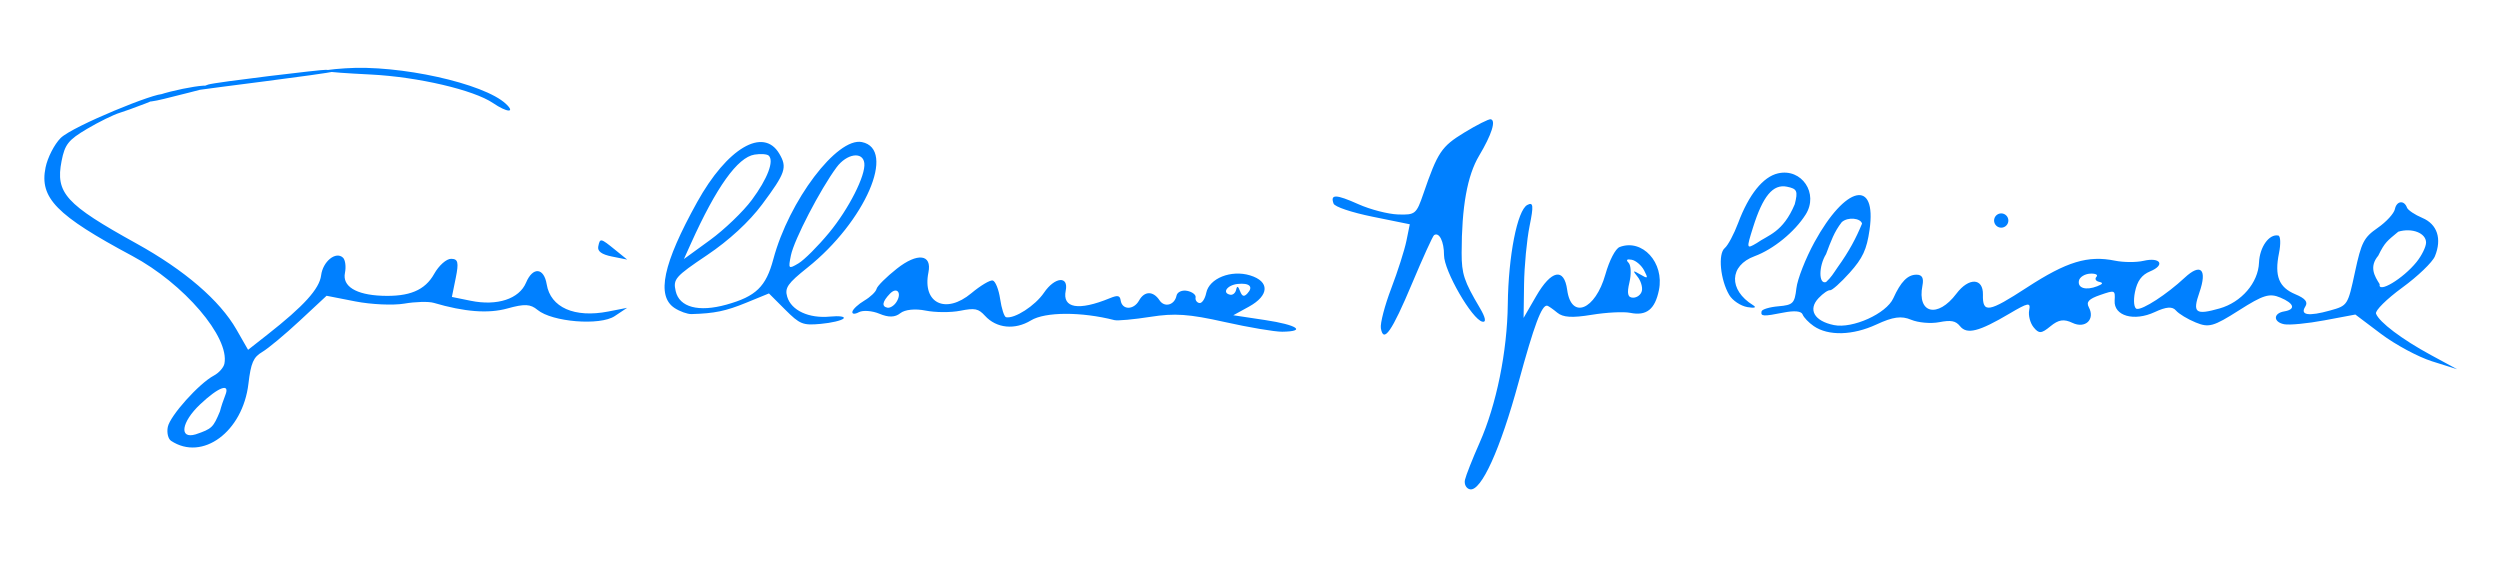 <?xml version="1.0" encoding="UTF-8" standalone="no"?>
<!-- Created with Inkscape (http://www.inkscape.org/) -->
<svg xmlns:svg="http://www.w3.org/2000/svg" xmlns="http://www.w3.org/2000/svg" version="1.0" width="600" height="140" id="svg2">
  <defs id="defs4"/>
  <g id="layer1">
    <path d="M 41.052,105.797 C 40.345,105.329 39.994,103.827 40.273,102.458 C 40.819,99.771 47.774,92.022 51.328,90.139 C 52.53,89.502 53.668,88.22 53.857,87.29 C 55.151,80.922 44.159,68.068 31.735,61.421 C 13.508,51.669 9.434,47.508 10.936,40.182 C 11.422,37.812 13.046,34.641 14.544,33.137 C 17.377,30.293 38.004,21.901 39.229,22.62 C 40.069,23.113 30.245,26.621 28.759,27.066 C 27.274,27.51 23.724,29.255 20.871,30.943 C 16.407,33.583 15.557,34.659 14.777,38.65 C 13.278,46.326 15.722,49.02 32.704,58.416 C 44.308,64.836 52.744,72.09 56.757,79.098 L 59.538,83.956 L 64.199,80.296 C 72.939,73.432 76.663,69.32 77.068,66.086 C 77.486,62.744 80.598,60.225 82.315,61.838 C 82.877,62.366 83.089,64.019 82.786,65.512 C 82.138,68.701 85.427,70.737 91.624,70.983 C 98.227,71.245 101.996,69.675 104.191,65.747 C 105.325,63.717 107.139,62.103 108.27,62.115 C 109.941,62.134 110.14,62.959 109.38,66.702 L 108.452,71.266 L 112.989,72.188 C 119.334,73.478 124.608,71.746 126.253,67.834 C 127.872,63.982 130.546,64.199 131.209,68.237 C 132.123,73.803 137.885,76.346 145.99,74.762 L 150.508,73.879 L 147.523,75.871 C 144.015,78.212 132.512,77.281 129.002,74.373 C 127.286,72.951 125.902,72.886 121.779,74.032 C 117.209,75.303 111.511,74.868 104.08,72.682 C 102.869,72.326 99.702,72.408 97.043,72.865 C 94.383,73.321 89.095,73.086 85.292,72.341 L 78.378,70.986 L 71.947,76.971 C 68.409,80.263 64.352,83.64 62.931,84.476 C 60.806,85.725 60.217,87.084 59.623,92.102 C 58.258,103.636 48.58,110.773 41.052,105.797 z M 52.784,98.745 C 53.051,97.676 53.627,95.926 54.065,94.855 C 55.309,91.815 52.49,92.839 48.027,97.05 C 43.513,101.308 42.899,105.459 46.962,104.243 C 50.915,102.903 51.163,102.588 52.784,98.745 z M 351.593,115.149 C 351.834,114.075 353.418,110.065 355.114,106.239 C 359.14,97.15 361.739,84.365 361.87,73.003 C 362.003,61.424 364.151,50.478 366.543,49.195 C 368.002,48.413 368.102,49.315 367.102,54.233 C 366.432,57.528 365.834,63.841 365.773,68.261 L 365.662,76.297 L 368.676,71.076 C 372.315,64.773 375.39,64.157 376.126,69.582 C 377.101,76.768 382.869,74.431 385.292,65.867 C 386.255,62.464 387.707,59.672 388.713,59.288 C 394.158,57.214 399.481,63.042 398.145,69.616 C 397.203,74.25 395.156,75.875 391.258,75.083 C 389.686,74.764 385.525,74.975 382.012,75.552 C 377.298,76.325 375.128,76.19 373.734,75.035 C 372.696,74.174 371.614,73.423 371.332,73.366 C 370.029,73.101 368.198,77.998 364.441,91.8 C 360.06,107.893 355.477,117.98 352.793,117.435 C 351.892,117.251 351.352,116.223 351.593,115.149 z M 394.053,69.801 C 394.255,68.888 393.78,67.354 392.996,66.391 C 391.775,64.89 391.869,64.815 393.656,65.868 C 395.505,66.958 395.61,66.848 394.586,64.894 C 393.952,63.682 392.611,62.531 391.606,62.337 C 390.444,62.112 390.17,62.375 390.853,63.059 C 391.445,63.651 391.538,65.775 391.061,67.78 C 390.422,70.461 390.655,71.43 391.939,71.443 C 392.9,71.453 393.851,70.714 394.053,69.801 z M 161.908,73.931 C 157.463,71.022 159.104,63.305 167.316,48.504 C 174.501,35.554 183.197,30.417 187.02,36.866 C 188.987,40.186 188.551,41.479 182.903,49.064 C 179.8,53.231 174.959,57.694 169.724,61.212 C 162.017,66.393 161.499,66.987 162.169,69.886 C 163.061,73.75 167.664,74.972 174.336,73.115 C 181.431,71.141 183.834,68.814 185.598,62.211 C 189.351,48.164 200.903,32.888 206.858,34.098 C 215.183,35.791 207.642,53.183 193.795,64.225 C 189.037,68.02 188.293,69.092 188.932,71.228 C 189.917,74.516 194.151,76.474 199.21,75.98 C 201.433,75.763 202.887,75.974 202.442,76.447 C 201.997,76.921 199.53,77.5 196.96,77.733 C 192.667,78.123 191.971,77.842 188.417,74.29 L 184.547,70.422 L 179.092,72.656 C 174.183,74.666 171.474,75.227 165.954,75.379 C 164.986,75.405 163.165,74.753 161.908,73.931 z M 180.441,47.98 C 184.219,42.883 185.853,38.576 184.479,37.339 C 184.072,36.973 182.542,36.868 181.079,37.105 C 177.021,37.764 171.944,44.86 165.827,58.427 L 164.14,62.168 L 170.412,57.609 C 173.861,55.101 178.374,50.768 180.441,47.98 z M 198.98,55.863 C 203.721,50.121 207.794,42.075 207.438,39.154 C 207.087,36.271 203.225,36.851 200.778,40.155 C 196.868,45.433 190.578,57.559 189.823,61.275 C 189.156,64.555 189.229,64.632 191.636,63.206 C 193.015,62.388 196.32,59.084 198.98,55.863 z M 204.576,74.795 C 204.697,74.199 205.99,73.003 207.449,72.138 C 208.909,71.273 210.222,70.015 210.369,69.342 C 210.515,68.669 212.709,66.482 215.245,64.481 C 220.194,60.576 223.715,60.996 222.823,65.386 C 221.319,72.787 226.977,75.516 233.138,70.36 C 235.298,68.553 237.593,67.182 238.24,67.313 C 238.887,67.444 239.695,69.446 240.036,71.762 C 240.378,74.077 241.017,76.045 241.456,76.134 C 243.513,76.552 248.445,73.363 250.559,70.248 C 253.135,66.454 256.508,66.129 255.773,69.747 C 254.912,73.98 258.83,74.658 266.344,71.576 C 268.254,70.792 268.78,70.897 268.96,72.099 C 269.309,74.437 272.079,74.451 273.375,72.122 C 274.667,69.8 276.773,69.786 278.297,72.087 C 279.488,73.886 281.903,73.218 282.361,70.963 C 282.542,70.075 283.698,69.553 284.93,69.804 C 286.163,70.054 287.069,70.763 286.944,71.38 C 286.818,71.996 287.22,72.602 287.836,72.728 C 288.452,72.853 289.201,71.753 289.5,70.283 C 290.209,66.793 295.475,64.699 300.032,66.095 C 304.779,67.55 304.645,70.909 299.733,73.605 L 295.991,75.66 L 303.632,76.812 C 311.358,77.978 313.645,79.541 307.73,79.613 C 305.961,79.634 299.743,78.585 293.911,77.28 C 285.329,75.361 281.932,75.125 276.078,76.045 C 272.1,76.671 268.222,77.022 267.46,76.827 C 259.536,74.795 250.832,74.824 247.438,76.892 C 243.57,79.248 239.148,78.807 236.401,75.792 C 234.813,74.049 233.989,73.881 230.448,74.582 C 228.187,75.029 224.444,75.009 222.13,74.539 C 219.655,74.036 217.166,74.292 216.086,75.161 C 214.818,76.181 213.267,76.226 211.079,75.306 C 209.335,74.573 207.11,74.402 206.132,74.926 C 205.131,75.463 204.452,75.406 204.576,74.795 z M 215.144,72.485 C 216.532,70.305 215.277,68.721 213.571,70.499 C 211.758,72.39 211.55,73.555 212.973,73.844 C 213.609,73.974 214.585,73.362 215.144,72.485 z M 296.665,69.564 C 296.887,68.536 297.139,68.62 297.621,69.883 C 298.106,71.155 298.554,71.302 299.355,70.449 C 300.891,68.813 299.905,67.841 297.022,68.15 C 294.505,68.42 293.198,70.317 295.242,70.733 C 295.859,70.858 296.499,70.332 296.665,69.564 z M 143.583,59.156 C 144.004,57.083 144.117,57.106 147.658,59.977 L 150.527,62.303 L 146.884,61.57 C 144.39,61.068 143.349,60.306 143.583,59.156 z M 35.16,24.292 C 36.162,22.409 52.532,19.313 49.668,21.068 C 49.369,21.252 41.7,23.149 39.342,23.737 C 36.985,24.325 35.103,24.575 35.16,24.292 z M 331.408,78.779 C 331.214,77.624 332.332,73.33 333.892,69.238 C 335.452,65.146 337.093,60.005 337.539,57.813 L 338.349,53.827 L 329.451,52.018 C 324.358,50.983 320.342,49.634 320.058,48.864 C 319.211,46.566 320.634,46.6 326.005,49.005 C 328.855,50.281 333.136,51.39 335.519,51.469 C 339.661,51.606 339.927,51.39 341.602,46.519 C 345.046,36.503 345.938,35.168 351.409,31.828 C 354.442,29.977 357.302,28.533 357.766,28.619 C 359.103,28.868 358.012,32.301 354.984,37.373 C 352.145,42.129 350.798,49.632 350.794,60.711 C 350.793,65.758 351.363,67.48 355.145,73.867 C 356.53,76.206 356.759,77.404 355.783,77.206 C 353.314,76.704 346.554,64.997 346.566,61.242 C 346.577,57.965 345.409,55.616 344.176,56.433 C 343.865,56.639 341.492,61.853 338.902,68.02 C 334.047,79.584 332.028,82.482 331.408,78.779 z M 49.974,20.292 C 51.694,19.725 77.624,16.63 78.24,16.755 C 78.856,16.881 81.832,16.59 80.113,17.157 C 78.393,17.725 48.803,21.361 47.968,21.552 C 47.355,21.692 48.255,20.86 49.974,20.292 z M 118.333,24.738 C 113.689,21.579 100.311,18.457 88.967,17.885 C 76.712,17.267 75.32,16.927 82.853,16.395 C 95.77,15.481 116.167,19.994 121.418,24.926 C 123.789,27.153 121.696,27.026 118.333,24.738 z M 435.301,78.264 C 434.092,77.432 432.891,76.179 432.633,75.478 C 432.329,74.652 430.69,74.496 427.975,75.033 C 423.151,75.987 422.526,75.95 422.774,74.73 C 422.873,74.241 424.691,73.692 426.814,73.509 C 430.326,73.207 430.715,72.818 431.134,69.188 C 431.388,66.993 433.337,62.015 435.467,58.125 C 442.927,44.498 450.46,42.811 448.692,55.164 C 448.015,59.889 447.057,61.957 443.926,65.451 C 441.771,67.856 439.646,69.751 439.204,69.661 C 438.762,69.571 437.532,70.413 436.472,71.531 C 433.848,74.298 435.41,77.057 440.145,78.02 C 444.625,78.931 452.734,75.267 454.394,71.582 C 456.194,67.589 457.852,65.911 459.983,65.924 C 461.314,65.932 461.742,66.73 461.386,68.543 C 460.065,75.267 465.039,76.451 469.534,70.483 C 472.504,66.539 475.992,66.668 475.902,70.717 C 475.802,75.24 477.234,75.006 486.467,68.998 C 496.027,62.777 501.086,61.239 507.622,62.567 C 509.658,62.981 512.729,62.995 514.447,62.598 C 518.519,61.658 519.73,63.6 516.025,65.129 C 513.999,65.965 512.934,67.42 512.39,70.096 C 511.967,72.178 512.163,73.991 512.827,74.126 C 514.236,74.413 520.042,70.639 524.317,66.658 C 528.201,63.041 529.788,64.619 527.859,70.182 C 526.156,75.091 526.893,75.676 532.702,74.026 C 537.948,72.536 541.971,67.861 542.163,63.033 C 542.311,59.288 544.594,56.082 546.793,56.529 C 547.334,56.639 547.411,58.526 546.964,60.724 C 545.842,66.244 546.912,68.953 550.872,70.618 C 553.297,71.637 553.972,72.476 553.262,73.591 C 551.956,75.643 554.039,75.965 559.235,74.516 C 563.44,73.343 563.475,73.288 565.192,65.303 C 566.734,58.126 567.316,56.995 570.653,54.682 C 572.707,53.258 574.561,51.238 574.774,50.193 C 575.181,48.191 576.987,47.959 577.673,49.821 C 577.896,50.425 579.551,51.538 581.352,52.295 C 584.952,53.809 586.102,57.308 584.378,61.507 C 583.795,62.929 580.268,66.314 576.541,69.031 C 572.814,71.747 569.98,74.557 570.245,75.274 C 570.995,77.31 576.504,81.465 583.409,85.202 L 589.715,88.616 L 583.687,86.715 C 580.371,85.669 574.874,82.716 571.471,80.152 L 565.285,75.489 L 557.864,76.881 C 553.783,77.646 549.426,78.066 548.181,77.813 C 545.543,77.276 545.556,75.18 548.199,74.738 C 551.041,74.262 550.646,72.834 547.283,71.42 C 544.664,70.319 543.183,70.776 537.354,74.483 C 531.223,78.382 530.134,78.688 526.977,77.398 C 525.037,76.606 522.902,75.312 522.233,74.524 C 521.365,73.501 519.912,73.606 517.149,74.894 C 512.165,77.216 507.294,75.831 507.513,72.154 C 507.665,69.598 507.593,69.57 504.041,70.799 C 501.294,71.749 500.633,72.465 501.321,73.748 C 502.883,76.66 500.463,78.961 497.386,77.488 C 495.334,76.506 494.049,76.703 492.116,78.297 C 489.927,80.102 489.344,80.137 488.056,78.536 C 487.229,77.508 486.756,75.661 487.006,74.433 C 487.4,72.495 486.772,72.606 482.273,75.267 C 474.931,79.61 472.06,80.338 470.4,78.275 C 469.364,76.988 468.242,76.774 465.411,77.324 C 463.402,77.715 460.372,77.452 458.677,76.74 C 456.329,75.753 454.345,76.025 450.333,77.882 C 444.638,80.518 438.794,80.667 435.301,78.264 z M 441.034,64.145 C 443.846,60.234 445.468,57.107 446.89,53.671 C 446.575,52.349 443.489,51.984 442.021,53.316 C 440.198,55.647 439.421,57.893 438.255,60.982 C 436.463,63.864 436.445,68.355 438.26,67.686 C 439.527,66.51 439.945,65.735 441.034,64.145 z M 503.34,68.697 C 504.722,68.156 504.841,67.867 503.778,67.638 C 502.974,67.464 502.691,66.923 503.149,66.434 C 503.608,65.945 502.921,65.604 501.622,65.676 C 500.323,65.748 499.119,66.504 498.945,67.357 C 498.58,69.152 500.602,69.769 503.34,68.697 z M 579.956,62.9 C 581.212,61.347 582.246,59.245 582.254,58.227 C 582.271,55.938 578.901,54.614 575.585,55.607 C 572.96,57.805 572.38,58.078 570.783,61.357 C 568.535,64.037 569.885,66.263 571.115,68.191 C 570.637,70.545 576.714,66.908 579.956,62.9 z M 415.018,70.795 C 412.877,67.181 412.276,60.918 413.939,59.542 C 414.704,58.909 416.153,56.196 417.158,53.512 C 419.72,46.673 423.119,42.44 426.712,41.609 C 432.417,40.292 436.549,46.442 433.354,51.494 C 430.719,55.66 425.615,59.825 421.108,61.485 C 414.991,63.739 414.809,69.587 420.742,73.248 C 421.661,73.815 421.1,74.002 419.371,73.705 C 417.762,73.428 415.803,72.119 415.018,70.795 z M 430.743,49.014 C 431.543,45.833 431.307,45.304 428.872,44.809 C 425.517,44.127 423.094,47.035 420.724,54.586 C 419.113,59.717 419.136,59.811 421.616,58.341 C 424.371,56.392 427.911,55.781 430.743,49.014 z M 478.613,52.587 C 478.801,51.662 479.711,51.06 480.635,51.248 C 481.559,51.436 482.162,52.346 481.974,53.27 C 481.786,54.194 480.876,54.797 479.952,54.609 C 479.027,54.421 478.425,53.511 478.613,52.587 z" id="path2509" style="fill:#0080ff"/>
  </g>
</svg>